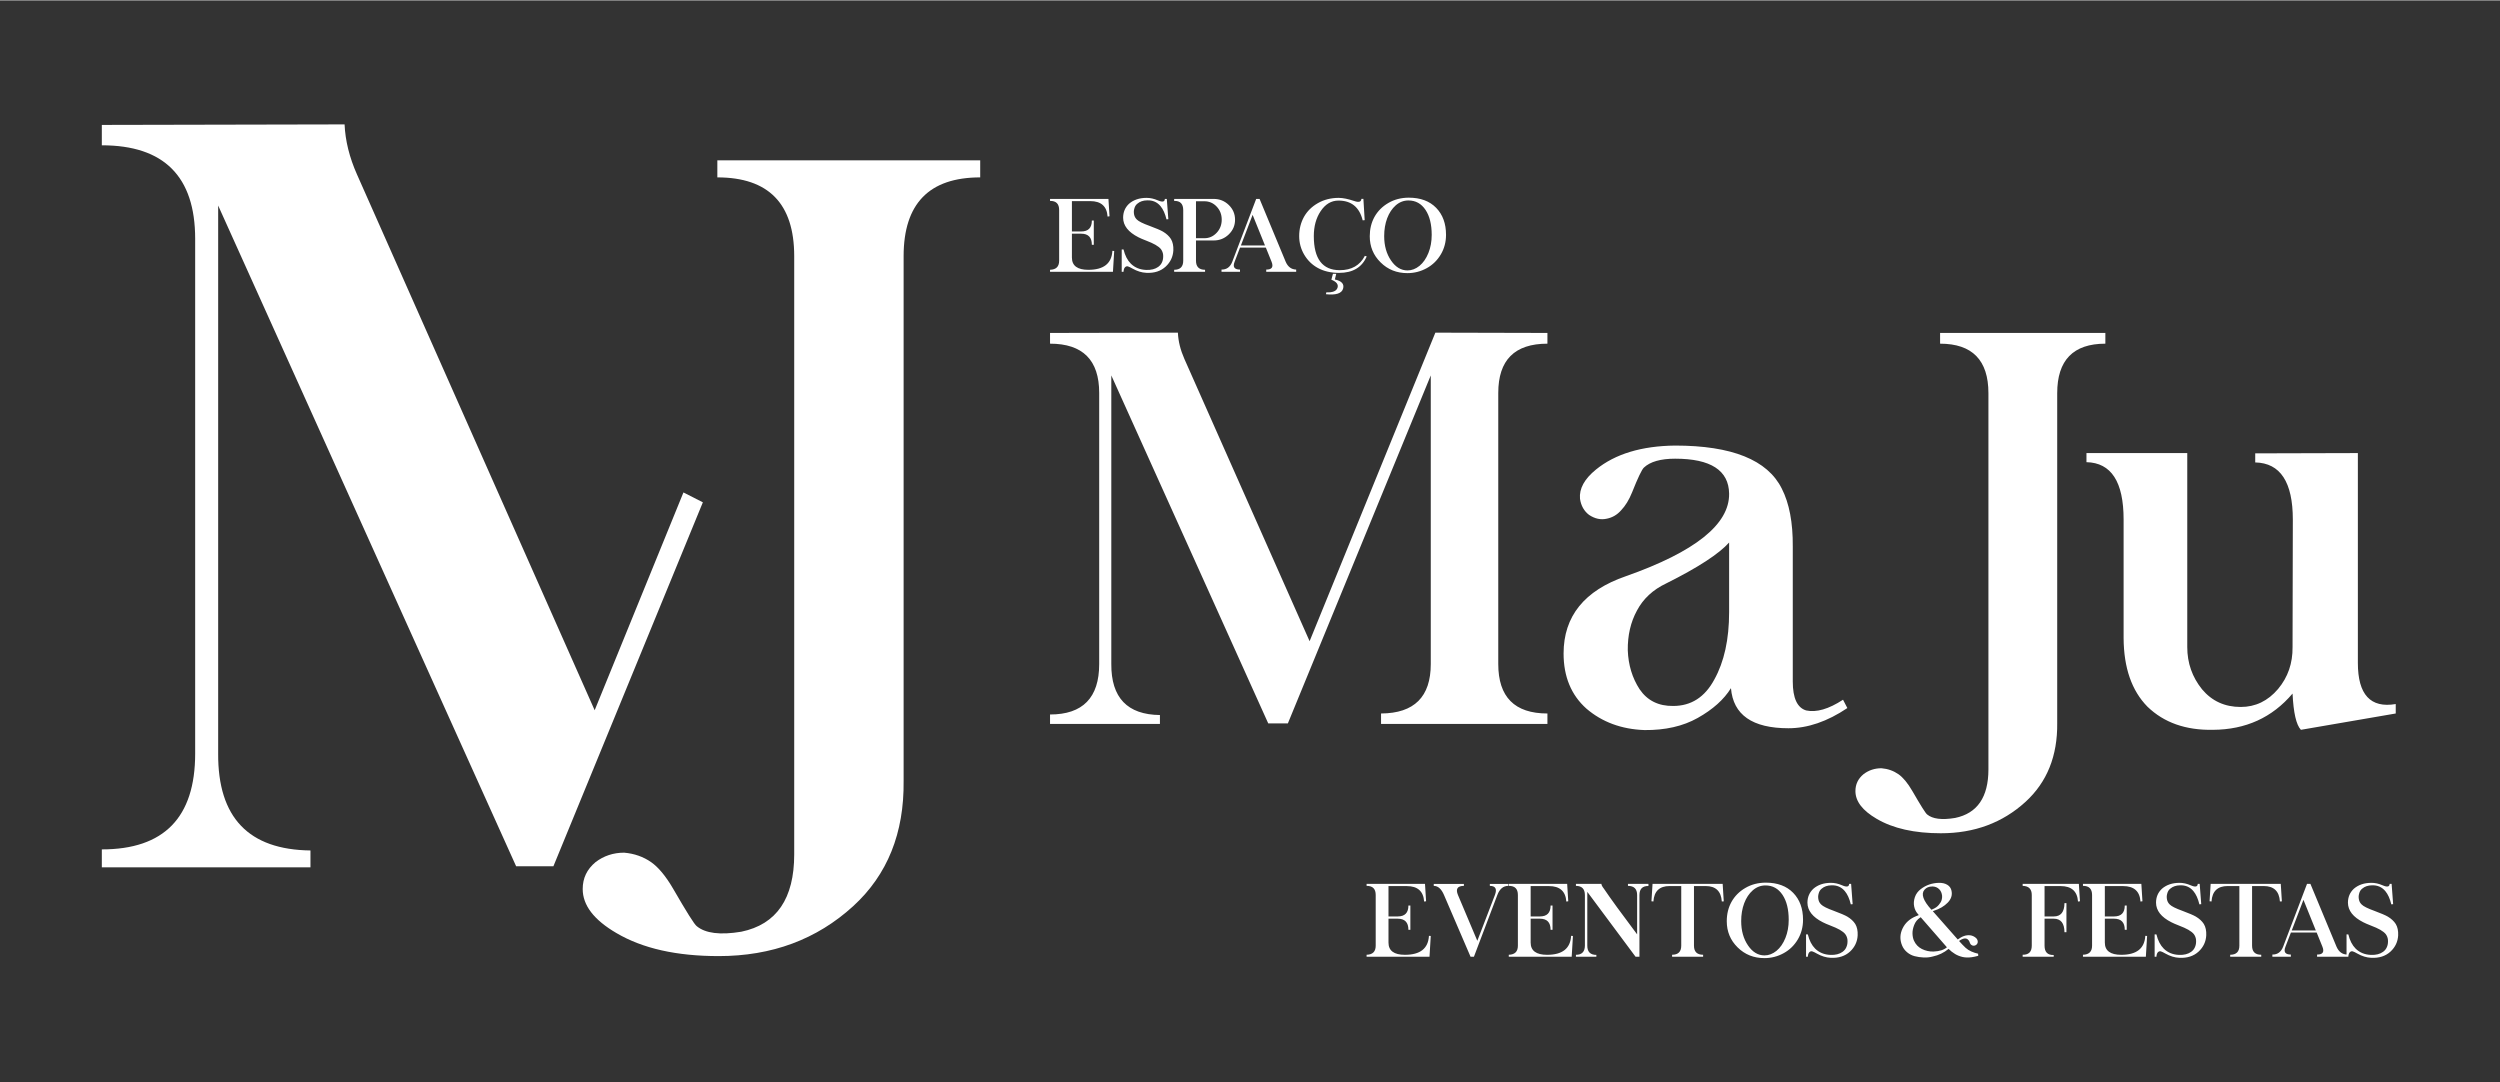 <?xml version="1.0" encoding="UTF-8"?>
<!DOCTYPE svg PUBLIC "-//W3C//DTD SVG 1.1//EN" "http://www.w3.org/Graphics/SVG/1.1/DTD/svg11.dtd">
<!-- Creator: CorelDRAW 2018 (64 Bit Versão de avaliação) -->
<svg xmlns="http://www.w3.org/2000/svg" xml:space="preserve" width="1000px" height="433px" version="1.1" shape-rendering="geometricPrecision" text-rendering="geometricPrecision" image-rendering="optimizeQuality" fill-rule="evenodd" clip-rule="evenodd"
viewBox="0 0 1341.55 580.49"
 xmlns:xlink="http://www.w3.org/1999/xlink">
 <rect x="0" y="0" width="1341.55" height="580.49" fill="#333333" stroke="none"/>
 <g id="Camada_x0020_1">
  <g id="_2774054621600">
   <g>
    <path fill="white" fill-rule="nonzero" d="M385.64 512.86c28.58,0 52.61,-8.93 72.18,-26.78 18.4,-16.83 27.4,-39.21 27.08,-67.24l0 -281.57c0,-28.18 13.7,-42.28 41.1,-42.28l0 -9.15 -141.06 0 0 9.15c27.48,0 41.25,14.1 41.25,42.28l0 321.03c0,23.71 -9.47,37.57 -28.41,41.48 -11.35,1.88 -19.26,0.87 -23.88,-2.97 -1.25,-0.86 -5.4,-7.52 -12.6,-19.96 -3.99,-6.89 -7.99,-11.67 -11.9,-14.41 -4.15,-2.89 -9,-4.61 -14.48,-5.08 -5.79,0 -10.96,1.72 -15.34,5.08 -4.62,3.84 -6.89,8.61 -6.89,14.41 0,8.77 6.02,16.59 18.08,23.64 14.09,8.3 32.33,12.37 54.87,12.37z"/>
    <path fill="white" fill-rule="nonzero" d="M54.64 66.83l0 10.94c33.36,0 50.09,16.73 50.09,50.18l0 276.25c0,34.3 -16.73,51.4 -50.09,51.4l0 9.63 111.96 0 0 -9.06c-33.18,-0.38 -49.72,-17.67 -49.53,-51.97l0 -294.1 159.9 354.57 19.99 0 80.21 -195.32 -10.42 -5.3 -47.64 116.88 -127.56 -287.56c-4.02,-9.06 -6.26,-18.03 -6.64,-26.82l-130.27 0.28z"/>
    <path fill="white" fill-rule="nonzero" d="M563.47 178.46l0 5.76c17.57,0 26.38,8.81 26.38,26.43l0 145.49c0,18.06 -8.81,27.07 -26.38,27.07l0 5.07 58.97 0 0 -4.78c-17.48,-0.2 -26.19,-9.3 -26.09,-27.36l0 -154.89 84.21 186.73 10.54 0 76.68 -186.73 0 154.89c0,17.57 -8.86,26.43 -26.68,26.53l0 5.61 89.28 0 0 -5.61c-17.62,0 -26.38,-8.86 -26.38,-26.53l0 -145.49c0,-17.62 8.76,-26.43 26.38,-26.43l0 -5.76 -60.14 -0.15 -67.48 165.57 -67.18 -151.44c-2.12,-4.78 -3.3,-9.5 -3.5,-14.13l-68.61 0.15zm335.43 60.44c-17.97,0.2 -32.14,4.48 -42.43,12.84 -6.25,5.07 -9.11,10.29 -8.61,15.71 0.54,3.74 2.21,6.64 4.87,8.66 3.2,2.11 6.35,2.75 9.55,2.02 2.95,-0.6 5.51,-2.07 7.63,-4.48 2.31,-2.42 4.28,-5.61 5.9,-9.65 3.15,-7.92 5.27,-12.31 6.35,-13.29 3.35,-3.15 8.96,-4.77 16.74,-4.77 19.09,0 28.79,6.25 28.98,18.75 0.25,16.44 -18.21,31.2 -55.37,44.3 -22.29,7.67 -33.46,21.5 -33.46,41.49 0,12.4 4.08,22.29 12.25,29.58 8.37,7.18 18.75,11.07 31.16,11.51 11.12,0.1 20.67,-2.06 28.54,-6.49 8.17,-4.58 14.13,-9.95 17.87,-16 1.18,14.32 11.47,21.51 30.86,21.51 10.29,0 20.82,-3.59 31.6,-10.83l-2.32 -4.48c-7.67,5.02 -14.27,6.94 -19.78,5.76 -4.78,-1.43 -7.19,-6.59 -7.19,-15.55l0 -72.4c0.1,-12.85 -1.87,-23.23 -5.9,-31.11 -7.68,-15.4 -26.78,-23.08 -57.24,-23.08zm28.98 52.02l0 37.36c0,14.62 -2.65,26.67 -7.97,36.22 -5.07,9.4 -12.4,14.13 -22.05,14.13 -7.87,0.1 -13.88,-2.9 -18.01,-8.96 -3.94,-6.05 -6.06,-13.04 -6.35,-20.92 -0.1,-7.97 1.52,-15.06 4.92,-21.31 3.35,-6.35 8.61,-11.22 15.7,-14.57 17.13,-8.56 28.35,-15.89 33.76,-21.95zm113.65 156.02c17.96,0 33.07,-5.61 45.38,-16.83 11.57,-10.58 17.23,-24.66 17.03,-42.28l0 -177.04c0,-17.71 8.61,-26.57 25.84,-26.57l0 -5.76 -88.69 0 0 5.76c17.27,0 25.94,8.86 25.94,26.57l0 201.85c0,14.91 -5.96,23.62 -17.87,26.08 -7.14,1.19 -12.11,0.55 -15.01,-1.87 -0.79,-0.54 -3.4,-4.72 -7.93,-12.55 -2.51,-4.33 -5.02,-7.33 -7.48,-9.05 -2.61,-1.82 -5.66,-2.91 -9.1,-3.2 -3.65,0 -6.89,1.08 -9.65,3.2 -2.9,2.41 -4.33,5.41 -4.33,9.05 0,5.52 3.79,10.44 11.37,14.87 8.86,5.21 20.32,7.77 34.5,7.77zm146.03 -55.51c17.52,-0.1 31.75,-6.55 42.67,-19.45 0.49,10.29 1.97,16.79 4.48,19.45l50.89 -8.76 0 -5.07c-13.53,2.31 -20.32,-5.02 -20.32,-22.05l0 -112.62 -55.08 0.15 0 4.87c13.49,0.3 20.18,10.54 20.18,30.72l-0.15 68.36c0.1,8.66 -2.46,16.14 -7.77,22.49 -5.47,6.45 -12.16,9.65 -20.04,9.65 -8.56,0 -15.45,-3.15 -20.77,-9.5 -5.26,-6.54 -7.92,-14.07 -7.92,-22.64l0 -104.1 -54.09 0 0 4.88c13.29,0.29 19.93,10.53 19.93,30.76l0 63.69c0.1,15.89 4.33,28.15 12.8,36.76 8.86,8.57 20.57,12.7 35.19,12.41z"/>
    <path fill="white" fill-rule="nonzero" d="M733.34 474.11l0 1.07c3.28,-0.04 4.91,1.59 4.89,4.93l0 27.17c0,3.16 -1.63,4.79 -4.89,4.86l0 1.07 33.76 0 0.67 -11.15 -0.97 -0.08c-0.38,6.79 -4.67,10.19 -12.9,10.19 -5.87,0 -8.81,-2.2 -8.81,-6.56l0 -12.82 4.97 0c3.81,0 5.72,1.99 5.72,5.97l1.05 0 0 -13.04 -1.05 0c0,3.91 -1.91,5.86 -5.72,5.86l-4.97 0 0 -16.29 9.81 0c5.83,0 8.94,2.77 9.32,8.3l1.05 -0.15 -0.59 -9.33 -31.34 0zm36.04 0.03l0 1.04c2.3,0 4.13,1.65 5.52,4.93l14.23 33.1 1.81 0 12.55 -33.1c1.23,-3.28 3.19,-4.93 5.88,-4.93l0 -1.04 -9.89 0 0 1.04c3.06,0 3.97,1.65 2.71,4.93l-9.43 24.55 -10.37 -24.55c-1.37,-3.28 -0.3,-4.93 3.17,-4.93l0 -1.04 -16.18 0zm40.26 -0.03l0 1.07c3.28,-0.04 4.91,1.59 4.89,4.93l0 27.17c0,3.16 -1.63,4.79 -4.89,4.86l0 1.07 33.76 0 0.67 -11.15 -0.98 -0.08c-0.37,6.79 -4.67,10.19 -12.89,10.19 -5.87,0 -8.82,-2.2 -8.82,-6.56l0 -12.82 4.97 0c3.82,0 5.73,1.99 5.73,5.97l1.04 0 0 -13.04 -1.04 0c0,3.91 -1.91,5.86 -5.73,5.86l-4.97 0 0 -16.29 9.82 0c5.83,0 8.94,2.77 9.32,8.3l1.04 -0.15 -0.59 -9.33 -31.33 0zm36.04 0l0 1.07c3.19,0 4.79,1.65 4.81,4.93l0 27.11c-0.02,3.3 -1.62,4.95 -4.81,4.95l0 1.04 10.96 0 0 -0.99c-3.26,0 -4.88,-1.67 -4.86,-5l0 -28.84 25.9 34.83 2.08 0 0 -33.1c0,-3.28 1.61,-4.91 4.83,-4.87l0 -1.13 -10.99 0 0 1.07c3.28,0 4.92,1.65 4.92,4.93l0 21.09c-8.29,-11.02 -14.24,-19.18 -17.82,-24.5 -0.89,-1.12 -1.34,-1.98 -1.34,-2.59l-13.68 0zm41.11 0l-0.59 9.33 1.05 0.11c0.38,-5.52 3.27,-8.28 8.68,-8.28l6.26 0 0 32.01c0,3.24 -1.64,4.86 -4.91,4.86l0 1.07 16.65 0 0 -1.07c-3.27,0 -4.91,-1.62 -4.91,-4.86l0 -32.01 6.26 0c5.41,0 8.3,2.76 8.68,8.28l1.04 -0.06 -0.58 -9.38 -37.63 0zm60.76 -0.67c-4.08,0.02 -7.74,0.96 -10.96,2.85 -3.23,1.88 -5.71,4.38 -7.45,7.5 -1.68,3.06 -2.52,6.51 -2.52,10.34 0,5.55 1.94,10.24 5.83,14.06 3.87,3.83 8.66,5.75 14.38,5.75 3.72,0 7.19,-0.9 10.4,-2.69 3.17,-1.75 5.68,-4.22 7.55,-7.39 1.84,-3.13 2.77,-6.63 2.77,-10.51 0,-6 -1.77,-10.81 -5.27,-14.42 -3.55,-3.66 -8.46,-5.49 -14.73,-5.49zm-0.16 1.5c3.87,0 6.92,1.7 9.17,5.09 2.2,3.33 3.3,7.78 3.3,13.38 0,3.58 -0.6,6.82 -1.77,9.72 -1.2,2.96 -2.79,5.26 -4.76,6.88 -2.03,1.65 -4.17,2.48 -6.45,2.48 -3.48,0 -6.42,-1.77 -8.84,-5.32 -2.46,-3.59 -3.68,-7.95 -3.68,-13.09 0,-3.51 0.53,-6.7 1.61,-9.57 1.08,-2.88 2.61,-5.19 4.59,-6.93 2.01,-1.75 4.28,-2.64 6.83,-2.64zm35.1 -1.39c-3.84,0 -6.97,1.06 -9.4,3.17 -2.12,1.99 -3.18,4.49 -3.18,7.5 0.04,4.23 2.78,7.72 8.22,10.47 0.94,0.49 2.35,1.1 4.25,1.84 1.9,0.71 3.52,1.45 4.87,2.2 1.36,0.79 2.34,1.57 2.95,2.34 0.68,0.92 1.08,1.94 1.19,3.03 0.1,1.38 -0.04,2.57 -0.44,3.57 -0.41,1.19 -1.14,2.16 -2.2,2.91 -1.67,1.2 -3.82,1.74 -6.47,1.64 -3.34,-0.13 -6.08,-1.25 -8.23,-3.36 -1.83,-1.83 -3.14,-4.37 -3.93,-7.64l-0.96 0 0 11.99 0.96 0c0.08,-1.16 0.35,-1.98 0.84,-2.45 0.48,-0.46 1.02,-0.6 1.59,-0.41 0.59,0.18 1.36,0.56 2.33,1.12 2.53,1.43 5.03,2.2 7.5,2.31 4.28,0.21 7.75,-0.91 10.4,-3.36 2.54,-2.38 3.91,-5.28 4.08,-8.68 0.11,-2.46 -0.32,-4.49 -1.28,-6.1 -0.97,-1.52 -2.41,-2.85 -4.3,-3.98 -1.3,-0.75 -3.68,-1.77 -7.18,-3.07 -3.6,-1.3 -5.88,-2.44 -6.82,-3.41 -0.77,-0.75 -1.26,-1.6 -1.45,-2.58 -0.26,-1.14 -0.22,-2.24 0.1,-3.3 0.27,-1.11 0.82,-1.99 1.64,-2.63 1.34,-1.15 3.07,-1.74 5.18,-1.78 3,-0.12 5.41,0.92 7.23,3.12 1.41,1.67 2.47,4.03 3.2,7.09l0.99 -0.1 -0.82 -10.89 -1.06 0c-0.03,1.61 -1.3,1.86 -3.81,0.75 -2,-0.87 -4,-1.31 -5.99,-1.31zm57.88 0c-3.58,0.09 -6.77,1.19 -9.57,3.3 -1.57,1.19 -2.65,2.64 -3.24,4.39 -0.57,1.73 -0.71,3.38 -0.39,4.94 0.31,1.56 0.94,2.87 1.89,3.94l0.61 0.73c-0.14,0.06 -0.61,0.25 -1.42,0.57 -3.42,1.39 -5.85,3.59 -7.29,6.59 -1.44,3 -1.54,6.04 -0.29,9.1 0.59,1.45 1.5,2.68 2.72,3.7 1.22,1.01 2.57,1.71 4.05,2.09 1.49,0.39 3.09,0.62 4.8,0.7 1.72,0.08 3.36,-0.09 4.94,-0.53 3.17,-0.67 5.99,-2.03 8.46,-4.08 1.07,1.08 2.24,1.99 3.5,2.75 1.23,0.73 2.56,1.26 4,1.59 1.45,0.33 3.11,0.38 4.97,0.12 1,-0.14 2.15,-0.39 3.46,-0.75l-0.08 -1.13c-1.24,-0.27 -2.45,-0.66 -3.64,-1.19 -1.19,-0.53 -2.22,-1.19 -3.07,-1.97 -0.86,-0.79 -1.43,-1.36 -1.71,-1.7 -0.28,-0.34 -0.88,-0.99 -1.81,-1.96 1.07,-0.77 2.04,-1.22 2.89,-1.34 0.76,-0.09 1.39,0.1 1.88,0.58 0.33,0.29 0.57,0.62 0.74,0.99l0.37 0.92c0.14,0.36 0.34,0.64 0.59,0.86 0.4,0.36 0.88,0.54 1.45,0.54 0.5,0 0.98,-0.2 1.43,-0.59 0.53,-0.51 0.76,-1.11 0.67,-1.83 -0.09,-0.73 -0.44,-1.35 -1.05,-1.85 -0.86,-0.72 -1.82,-1.15 -2.87,-1.32 -1.19,-0.15 -2.34,-0.02 -3.47,0.38 -1.04,0.35 -2.15,0.98 -3.33,1.85l-13.38 -15.18 0.48 -0.19c3.15,-1 5.66,-2.47 7.53,-4.41 1.87,-1.93 2.54,-4.07 2.01,-6.42 -0.29,-1.36 -1.04,-2.41 -2.25,-3.14 -1.21,-0.74 -2.73,-1.09 -4.58,-1.05zm-3.52 1.96l0.45 0c1.32,0.09 2.42,0.57 3.3,1.45 0.89,0.88 1.41,2.06 1.57,3.55 0.06,0.72 -0.03,1.47 -0.25,2.27 -0.22,0.8 -0.74,1.67 -1.53,2.6 -0.78,0.95 -1.81,1.68 -3.09,2.22l-0.85 0.38c-4.45,-4.89 -5.69,-8.47 -3.74,-10.72 0.99,-1.17 2.36,-1.75 4.14,-1.75zm-6.15 16.5l14.05 16.12c-1.58,1.39 -3.97,2.15 -7.17,2.29 -2.24,0.05 -4.32,-0.41 -6.25,-1.37 -1.92,-0.97 -3.34,-2.45 -4.24,-4.44 -0.48,-1.04 -0.75,-2.29 -0.8,-3.73 -0.06,-1.45 0.25,-3.02 0.9,-4.7 0.66,-1.69 1.7,-3.01 3.16,-3.95 0.06,-0.04 0.17,-0.11 0.35,-0.22zm54.7 -17.9l0 1.07c3.28,0.06 4.91,1.7 4.89,4.93l0 27.17c0,3.29 -1.63,4.91 -4.89,4.86l0 1.07 16.66 0 0 -0.94c-3.27,0.11 -4.91,-1.55 -4.91,-4.99l0 -14.49 4.97 0c3.76,0 5.67,2.42 5.72,7.25l1.05 0 0 -15.61 -1.05 0c-0.05,4.77 -1.96,7.15 -5.72,7.15l-4.97 0 0 -16.29 8.63 0c5.83,0 8.94,2.77 9.32,8.3l1.05 -0.15 -0.59 -9.33 -30.16 0zm32.36 0l0 1.07c3.27,-0.04 4.9,1.59 4.89,4.93l0 27.17c0,3.16 -1.64,4.79 -4.89,4.86l0 1.07 33.75 0 0.67 -11.15 -0.97 -0.08c-0.38,6.79 -4.67,10.19 -12.9,10.19 -5.87,0 -8.81,-2.2 -8.81,-6.56l0 -12.82 4.97 0c3.81,0 5.72,1.99 5.72,5.97l1.05 0 0 -13.04 -1.05 0c0,3.91 -1.91,5.86 -5.72,5.86l-4.97 0 0 -16.29 9.81 0c5.84,0 8.94,2.77 9.32,8.3l1.05 -0.15 -0.59 -9.33 -31.33 0zm51.78 -0.56c-3.83,0 -6.97,1.06 -9.4,3.17 -2.12,1.99 -3.17,4.49 -3.17,7.5 0.04,4.23 2.78,7.72 8.22,10.47 0.93,0.49 2.35,1.1 4.24,1.84 1.9,0.71 3.53,1.45 4.87,2.2 1.36,0.79 2.34,1.57 2.96,2.34 0.68,0.92 1.07,1.94 1.18,3.03 0.1,1.38 -0.03,2.57 -0.43,3.57 -0.41,1.19 -1.15,2.16 -2.2,2.91 -1.67,1.2 -3.83,1.74 -6.48,1.64 -3.34,-0.13 -6.08,-1.25 -8.22,-3.36 -1.83,-1.83 -3.14,-4.37 -3.93,-7.64l-0.96 0 0 11.99 0.96 0c0.07,-1.16 0.35,-1.98 0.83,-2.45 0.49,-0.46 1.02,-0.6 1.6,-0.41 0.59,0.18 1.36,0.56 2.33,1.12 2.52,1.43 5.03,2.2 7.49,2.31 4.29,0.21 7.76,-0.91 10.41,-3.36 2.54,-2.38 3.9,-5.28 4.08,-8.68 0.11,-2.46 -0.32,-4.49 -1.29,-6.1 -0.97,-1.52 -2.4,-2.85 -4.3,-3.98 -1.29,-0.75 -3.68,-1.77 -7.17,-3.07 -3.61,-1.3 -5.88,-2.44 -6.83,-3.41 -0.77,-0.75 -1.25,-1.6 -1.45,-2.58 -0.25,-1.14 -0.22,-2.24 0.11,-3.3 0.26,-1.11 0.81,-1.99 1.64,-2.63 1.34,-1.15 3.07,-1.74 5.18,-1.78 3,-0.12 5.4,0.92 7.23,3.12 1.4,1.67 2.47,4.03 3.2,7.09l0.99 -0.1 -0.83 -10.89 -1.05 0c-0.04,1.61 -1.3,1.86 -3.82,0.75 -2,-0.87 -4,-1.31 -5.99,-1.31zm16.74 0.56l-0.58 9.33 1.04 0.11c0.38,-5.52 3.28,-8.28 8.68,-8.28l6.27 0 0 32.01c0,3.24 -1.65,4.86 -4.92,4.86l0 1.07 16.66 0 0 -1.07c-3.28,0 -4.92,-1.62 -4.92,-4.86l0 -32.01 6.26 0c5.42,0 8.31,2.76 8.68,8.28l1.05 -0.06 -0.59 -9.38 -37.63 0zm51.71 0l-12.81 33.7c-1.11,2.87 -3.04,4.27 -5.78,4.22l0 1.18 9.91 0 0 -1.18c-3.04,0 -4.01,-1.4 -2.88,-4.22l2.91 -7.58 13.84 0 3.07 7.58c1.14,2.85 0.19,4.26 -2.86,4.22l0 1.18 16.07 0 0 -1.18c-2.57,-0.07 -4.45,-1.48 -5.64,-4.22l-14 -33.7 -1.83 0zm-1.91 8.55c3.95,9.81 6.16,15.3 6.64,16.45l-12.92 0c0.28,-0.74 2.37,-6.22 6.28,-16.45zm36.45 -9.11c-3.84,0 -6.98,1.06 -9.41,3.17 -2.12,1.99 -3.17,4.49 -3.17,7.5 0.04,4.23 2.78,7.72 8.22,10.47 0.93,0.49 2.35,1.1 4.24,1.84 1.9,0.71 3.53,1.45 4.88,2.2 1.35,0.79 2.33,1.57 2.95,2.34 0.68,0.92 1.07,1.94 1.18,3.03 0.1,1.38 -0.03,2.57 -0.43,3.57 -0.41,1.19 -1.15,2.16 -2.2,2.91 -1.67,1.2 -3.82,1.74 -6.48,1.64 -3.33,-0.13 -6.08,-1.25 -8.22,-3.36 -1.83,-1.83 -3.14,-4.37 -3.93,-7.64l-0.96 0 0 11.99 0.96 0c0.07,-1.16 0.35,-1.98 0.84,-2.45 0.48,-0.46 1.01,-0.6 1.59,-0.41 0.59,0.18 1.36,0.56 2.33,1.12 2.52,1.43 5.03,2.2 7.49,2.31 4.29,0.21 7.76,-0.91 10.41,-3.36 2.54,-2.38 3.9,-5.28 4.08,-8.68 0.11,-2.46 -0.32,-4.49 -1.29,-6.1 -0.97,-1.52 -2.4,-2.85 -4.3,-3.98 -1.29,-0.75 -3.68,-1.77 -7.17,-3.07 -3.61,-1.3 -5.88,-2.44 -6.82,-3.41 -0.78,-0.75 -1.26,-1.6 -1.45,-2.58 -0.26,-1.14 -0.22,-2.24 0.1,-3.3 0.26,-1.11 0.81,-1.99 1.64,-2.63 1.34,-1.15 3.07,-1.74 5.18,-1.78 3,-0.12 5.4,0.92 7.23,3.12 1.4,1.67 2.47,4.03 3.2,7.09l0.99 -0.1 -0.82 -10.89 -1.06 0c-0.04,1.61 -1.3,1.86 -3.82,0.75 -1.99,-0.87 -3.99,-1.31 -5.98,-1.31z"/>
    <path fill="white" fill-rule="nonzero" d="M563.47 106.54l0 1.07c3.28,-0.05 4.91,1.59 4.89,4.92l0 27.17c0,3.17 -1.63,4.79 -4.89,4.87l0 1.07 33.76 0 0.67 -11.15 -0.97 -0.09c-0.38,6.8 -4.67,10.19 -12.9,10.19 -5.87,0 -8.82,-2.19 -8.82,-6.56l0 -12.82 4.98 0c3.81,0 5.72,1.99 5.72,5.97l1.04 0 0 -13.03 -1.04 0c0,3.91 -1.91,5.86 -5.72,5.86l-4.98 0 0 -16.29 9.82 0c5.83,0 8.94,2.77 9.32,8.3l1.04 -0.16 -0.58 -9.32 -31.34 0zm51.79 -0.56c-3.83,0 -6.97,1.05 -9.4,3.16 -2.12,1.99 -3.17,4.5 -3.17,7.5 0.03,4.23 2.78,7.73 8.21,10.48 0.94,0.49 2.35,1.1 4.25,1.83 1.9,0.72 3.52,1.45 4.87,2.21 1.36,0.78 2.34,1.56 2.96,2.33 0.67,0.93 1.07,1.95 1.18,3.04 0.1,1.38 -0.04,2.57 -0.43,3.57 -0.41,1.18 -1.15,2.15 -2.2,2.91 -1.67,1.2 -3.83,1.74 -6.48,1.64 -3.34,-0.13 -6.08,-1.25 -8.23,-3.37 -1.82,-1.82 -3.13,-4.36 -3.92,-7.63l-0.97 0 0 11.99 0.97 0c0.07,-1.17 0.35,-1.98 0.83,-2.45 0.49,-0.46 1.02,-0.61 1.6,-0.41 0.58,0.18 1.36,0.56 2.33,1.12 2.52,1.43 5.02,2.2 7.49,2.31 4.29,0.21 7.75,-0.91 10.4,-3.37 2.54,-2.37 3.91,-5.27 4.09,-8.68 0.11,-2.45 -0.33,-4.48 -1.29,-6.1 -0.97,-1.52 -2.4,-2.85 -4.3,-3.98 -1.29,-0.75 -3.68,-1.77 -7.17,-3.06 -3.61,-1.3 -5.88,-2.44 -6.83,-3.41 -0.77,-0.76 -1.25,-1.61 -1.45,-2.58 -0.25,-1.15 -0.22,-2.25 0.1,-3.3 0.27,-1.11 0.82,-1.99 1.65,-2.64 1.33,-1.14 3.07,-1.74 5.18,-1.77 3,-0.12 5.4,0.91 7.23,3.11 1.4,1.67 2.46,4.04 3.2,7.09l0.99 -0.1 -0.83 -10.88 -1.05 0c-0.04,1.61 -1.31,1.86 -3.82,0.75 -2,-0.87 -4,-1.31 -5.99,-1.31zm14.82 0.56l0 1.07c3.23,-0.08 4.86,1.55 4.86,4.92l0 27.12c0.02,3.27 -1.61,4.92 -4.86,4.92l0 1.07 16.58 0 0 -1.07c-3.27,0 -4.89,-1.65 -4.87,-4.92l0 -10.81 9.48 0c3.18,0 5.88,-1.09 8.12,-3.26 2.24,-2.18 3.36,-4.8 3.36,-7.86 0,-3.1 -1.12,-5.74 -3.36,-7.92 -2.24,-2.17 -4.94,-3.26 -8.12,-3.26l-21.19 0zm11.71 1.26l4.51 0c2.59,0 4.77,0.95 6.56,2.83 1.83,1.93 2.74,4.27 2.74,7.03 0,2.8 -0.92,5.16 -2.74,7.08 -1.83,1.93 -4.01,2.89 -6.56,2.89l-4.51 0 0 -19.83zm32.3 -1.26l-12.82 33.7c-1.11,2.87 -3.04,4.27 -5.78,4.22l0 1.18 9.92 0 0 -1.18c-3.05,0 -4.01,-1.41 -2.88,-4.22l2.9 -7.58 13.85 0 3.06 7.58c1.15,2.85 0.19,4.25 -2.85,4.22l0 1.18 16.07 0 0 -1.18c-2.58,-0.08 -4.46,-1.48 -5.64,-4.22l-14 -33.7 -1.83 0zm-1.91 8.55c3.94,9.81 6.15,15.29 6.64,16.44l-12.93 0c0.29,-0.73 2.38,-6.22 6.29,-16.44zm46.25 -9.11c-4.18,0 -7.91,0.93 -11.2,2.81 -3.31,1.88 -5.8,4.36 -7.51,7.42 -1.69,3.1 -2.55,6.52 -2.55,10.27 0,3.6 0.9,6.92 2.69,9.97 1.83,3.1 4.28,5.49 7.37,7.17 3.18,1.74 6.97,2.61 11.36,2.61 7.35,0 12.29,-2.95 14.83,-8.84l-1.01 -0.3c-2.64,5.13 -7.13,7.69 -13.47,7.69 -9.28,0 -13.92,-6.1 -13.92,-18.3 0,-5.21 1.21,-9.65 3.63,-13.3 2.52,-3.82 5.72,-5.74 9.59,-5.75 6.92,0 11.25,3.54 13.01,10.61l1.07 -0.11 -0.69 -11.42 -1.08 0c-0.09,1.61 -1.34,2.01 -3.74,1.18 -3.37,-1.14 -6.16,-1.71 -8.38,-1.71zm-3.14 40.73c-0.15,0.47 -0.43,1.53 -0.86,3.18 2.79,1.12 3.9,2.57 3.3,4.34 -0.59,1.78 -2.59,2.6 -5.99,2.45l-0.22 1c5.37,0.57 8.44,-0.4 9.19,-2.93 0.75,-2.52 -0.72,-4.19 -4.4,-4.97l0.75 -3.07 -1.77 0zm40.68 -40.84c-4.08,0.01 -7.74,0.96 -10.96,2.85 -3.23,1.88 -5.71,4.37 -7.45,7.49 -1.68,3.07 -2.52,6.52 -2.52,10.35 0,5.55 1.94,10.24 5.83,14.05 3.87,3.84 8.66,5.75 14.37,5.75 3.73,0 7.2,-0.9 10.41,-2.68 3.17,-1.76 5.68,-4.22 7.55,-7.4 1.84,-3.13 2.77,-6.63 2.77,-10.5 0,-6 -1.77,-10.81 -5.27,-14.43 -3.55,-3.66 -8.46,-5.48 -14.73,-5.48zm-0.16 1.5c3.87,0 6.92,1.7 9.17,5.08 2.2,3.33 3.3,7.79 3.3,13.39 0,3.57 -0.6,6.82 -1.77,9.72 -1.2,2.96 -2.79,5.25 -4.76,6.88 -2.03,1.65 -4.18,2.47 -6.45,2.47 -3.48,0 -6.42,-1.77 -8.84,-5.32 -2.46,-3.58 -3.68,-7.94 -3.68,-13.09 0,-3.51 0.53,-6.69 1.6,-9.56 1.09,-2.88 2.62,-5.19 4.6,-6.94 2.01,-1.75 4.28,-2.63 6.83,-2.63z"/>
   </g>
   <rect fill="none" width="1341.55" height="580.49"/>
  </g>
 </g>
</svg>
